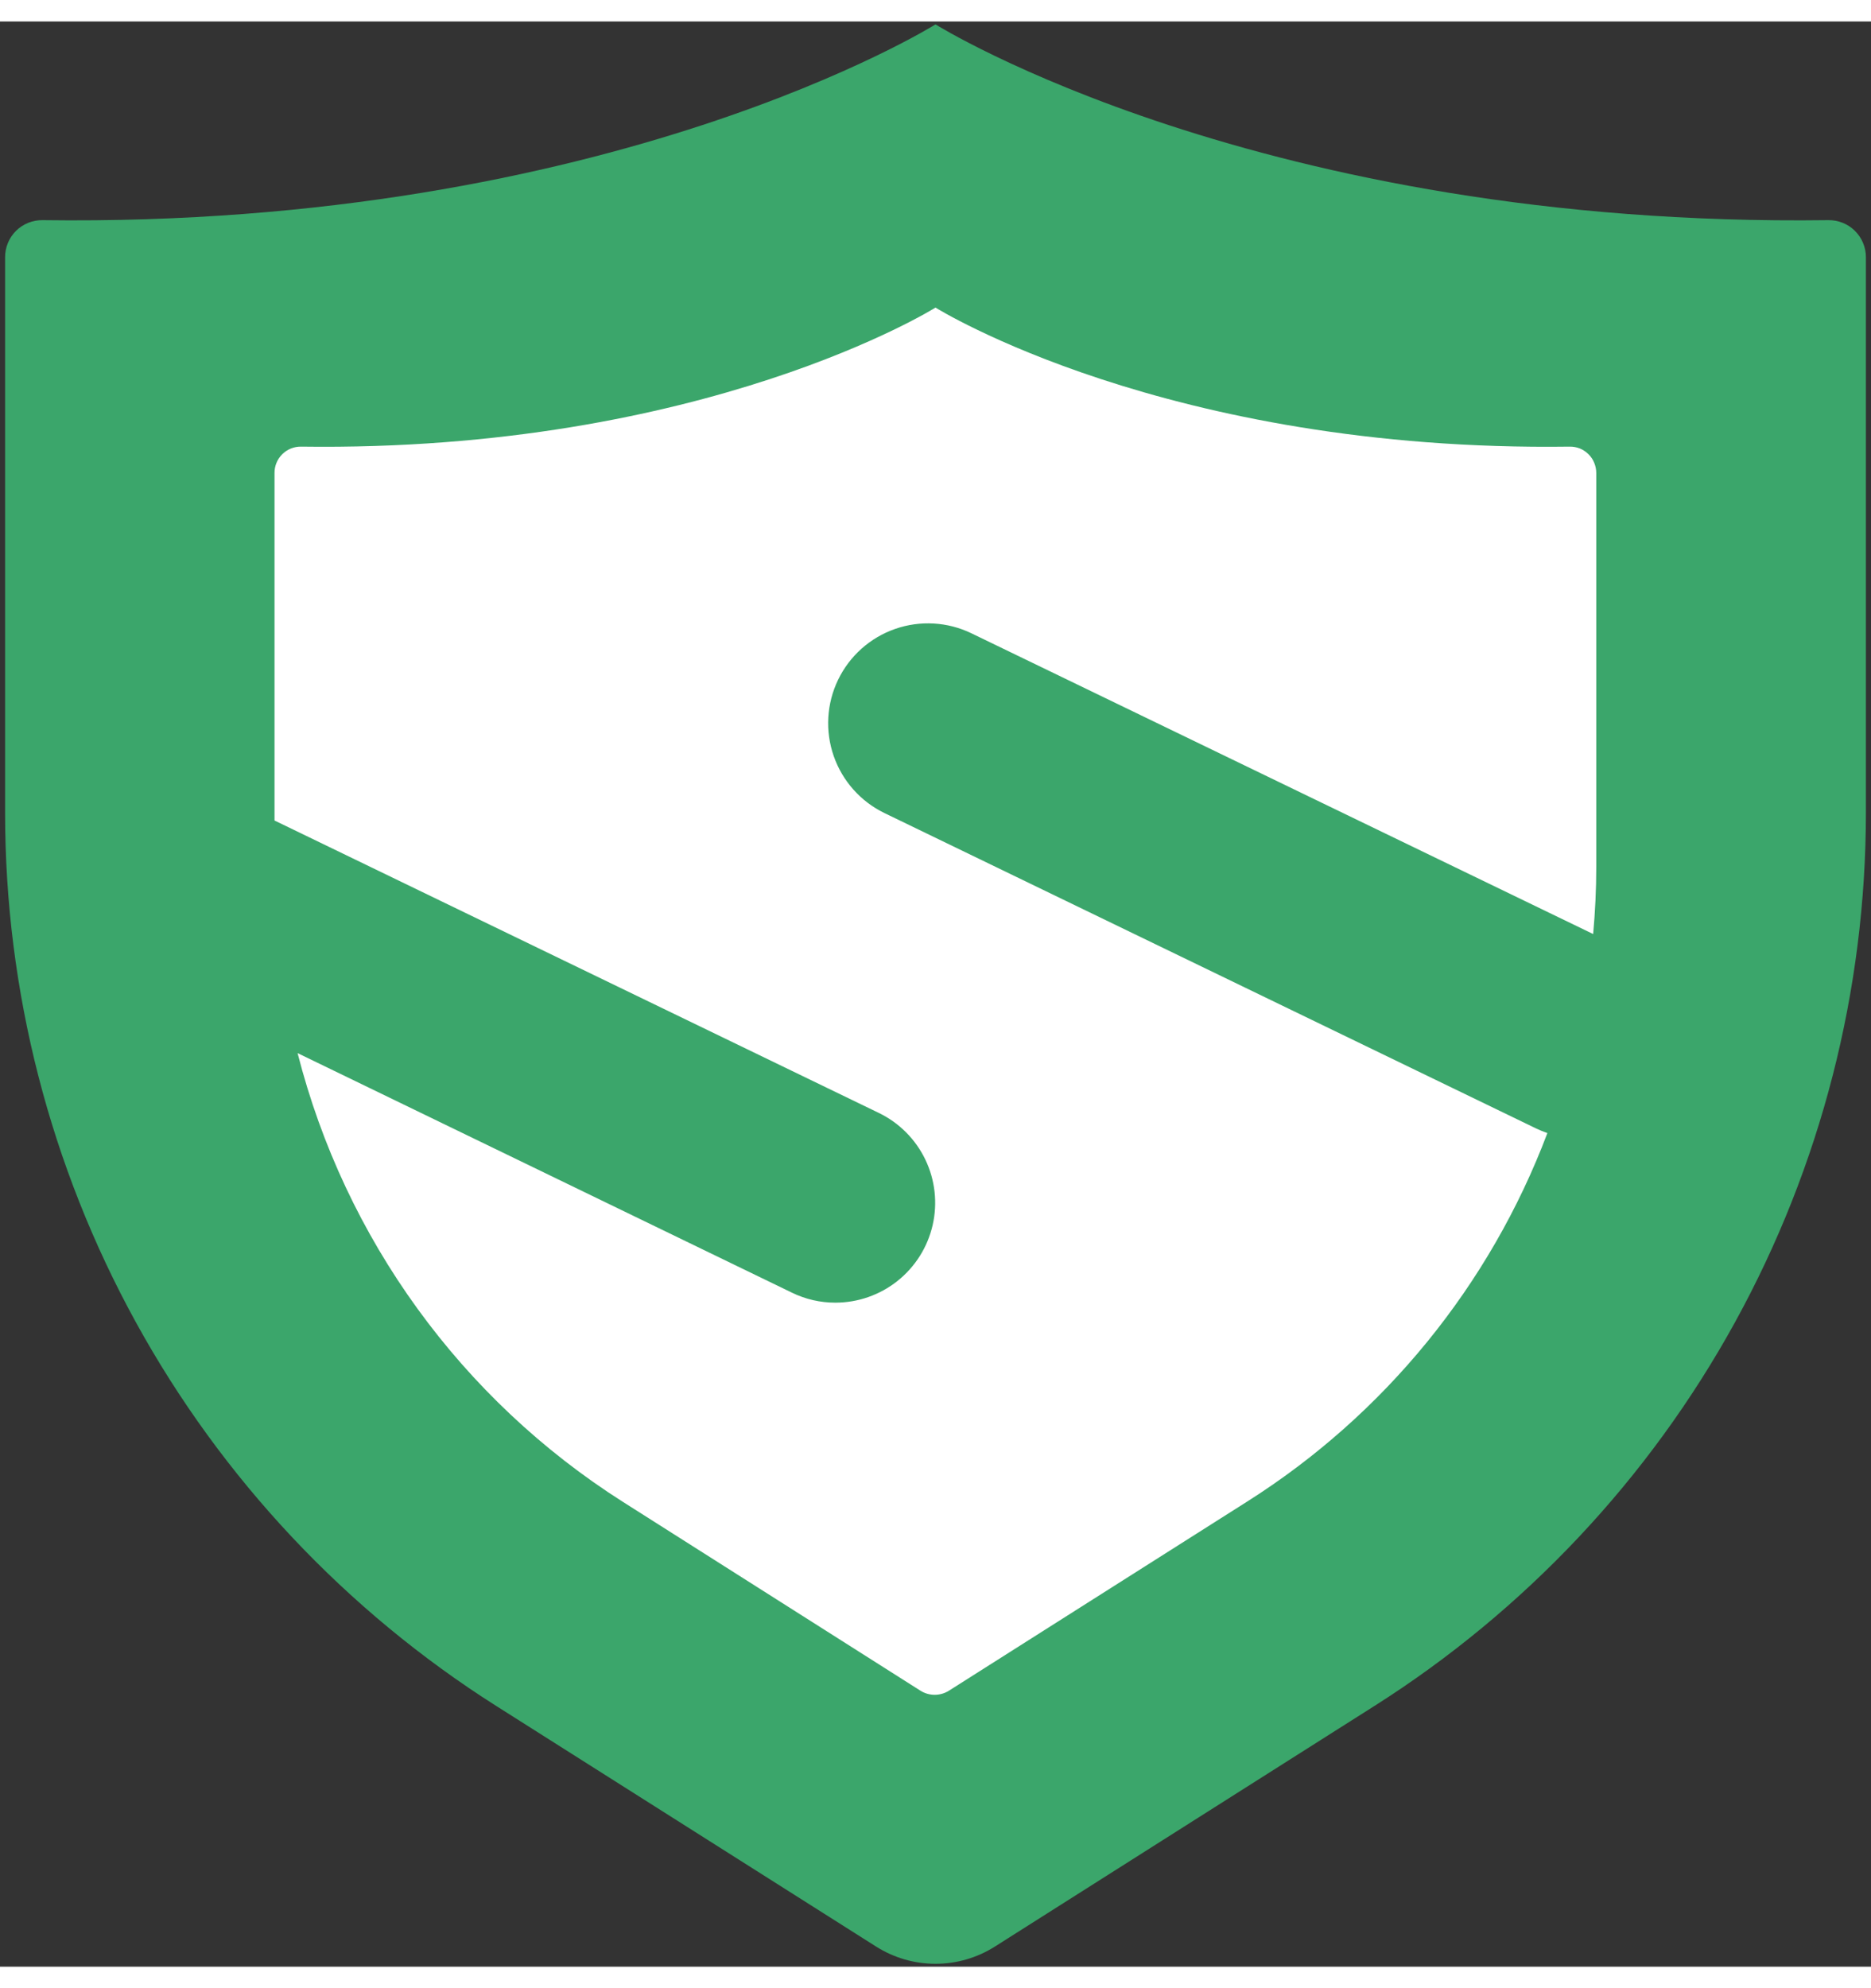 <svg xmlns:xlink="http://www.w3.org/1999/xlink" width="16" height="17" viewBox="0 0 253 263" fill="none" xmlns="http://www.w3.org/2000/svg"><rect x="0" y="0" width="253" height="263" fill="#333333" stroke="none"/><path fill-rule="evenodd" clip-rule="evenodd" d="M126.5 0.39C126.5 0.39 82.61 27.9 5.75 26.86C5.088 26.851 4.43 26.973 3.815 27.221C3.201 27.468 2.642 27.835 2.17 28.3C1.7 28.766 1.327 29.32 1.073 29.931C0.819 30.543 0.689 31.198 0.69 31.86V106.97C0.687 131.07 6.775 154.78 18.389 175.898C30.003 197.015 46.766 214.855 67.12 227.76L118.47 260.28C120.872 261.802 123.657 262.61 126.5 262.61C129.343 262.61 132.128 261.802 134.53 260.28L185.88 227.73C206.234 214.825 222.997 196.985 234.611 175.868C246.225 154.75 252.313 131.04 252.31 106.94V31.86C252.31 31.197 252.178 30.541 251.922 29.93C251.667 29.319 251.292 28.765 250.82 28.3C250.35 27.836 249.792 27.47 249.179 27.223C248.566 26.975 247.911 26.852 247.25 26.86C170.39 27.9 126.5 0.39 126.5 0.39Z" fill="#3BA66B"></path><path fill-rule="evenodd" clip-rule="evenodd" d="M207.7 149.66L119.61 107.03C116.386 105.472 113.914 102.697 112.736 99.315C111.558 95.934 111.772 92.224 113.33 89C114.888 85.776 117.663 83.303 121.044 82.126C124.426 80.948 128.136 81.162 131.36 82.72L215.43 123.38C215.7 120.38 215.85 117.38 215.85 114.31V61.03C215.848 60.559 215.753 60.094 215.57 59.66C215.393 59.223 215.128 58.828 214.79 58.5C214.457 58.17 214.063 57.909 213.63 57.73C213.194 57.558 212.729 57.473 212.26 57.48C157.69 58.23 126.5 38.68 126.5 38.68C126.5 38.68 95.31 58.23 40.71 57.48C40.24 57.473 39.773 57.56 39.338 57.736C38.902 57.911 38.505 58.172 38.171 58.502C37.837 58.833 37.572 59.226 37.391 59.66C37.211 60.094 37.119 60.56 37.12 61.03V108.03L118.84 147.57C121.591 148.902 123.808 151.128 125.129 153.884C126.45 156.64 126.797 159.762 126.113 162.741C125.429 165.72 123.755 168.378 121.363 170.282C118.972 172.185 116.006 173.221 112.95 173.22C110.919 173.221 108.915 172.76 107.09 171.87L40.24 139.48C46.641 164.573 62.379 186.277 84.24 200.16L124.49 225.7C125.061 226.053 125.719 226.24 126.39 226.24C127.061 226.24 127.719 226.053 128.29 225.7L168.57 200.16C187.187 188.399 201.464 170.892 209.24 150.29C208.715 150.11 208.2 149.9 207.7 149.66Z" fill="#FFFFFF"></path></svg>